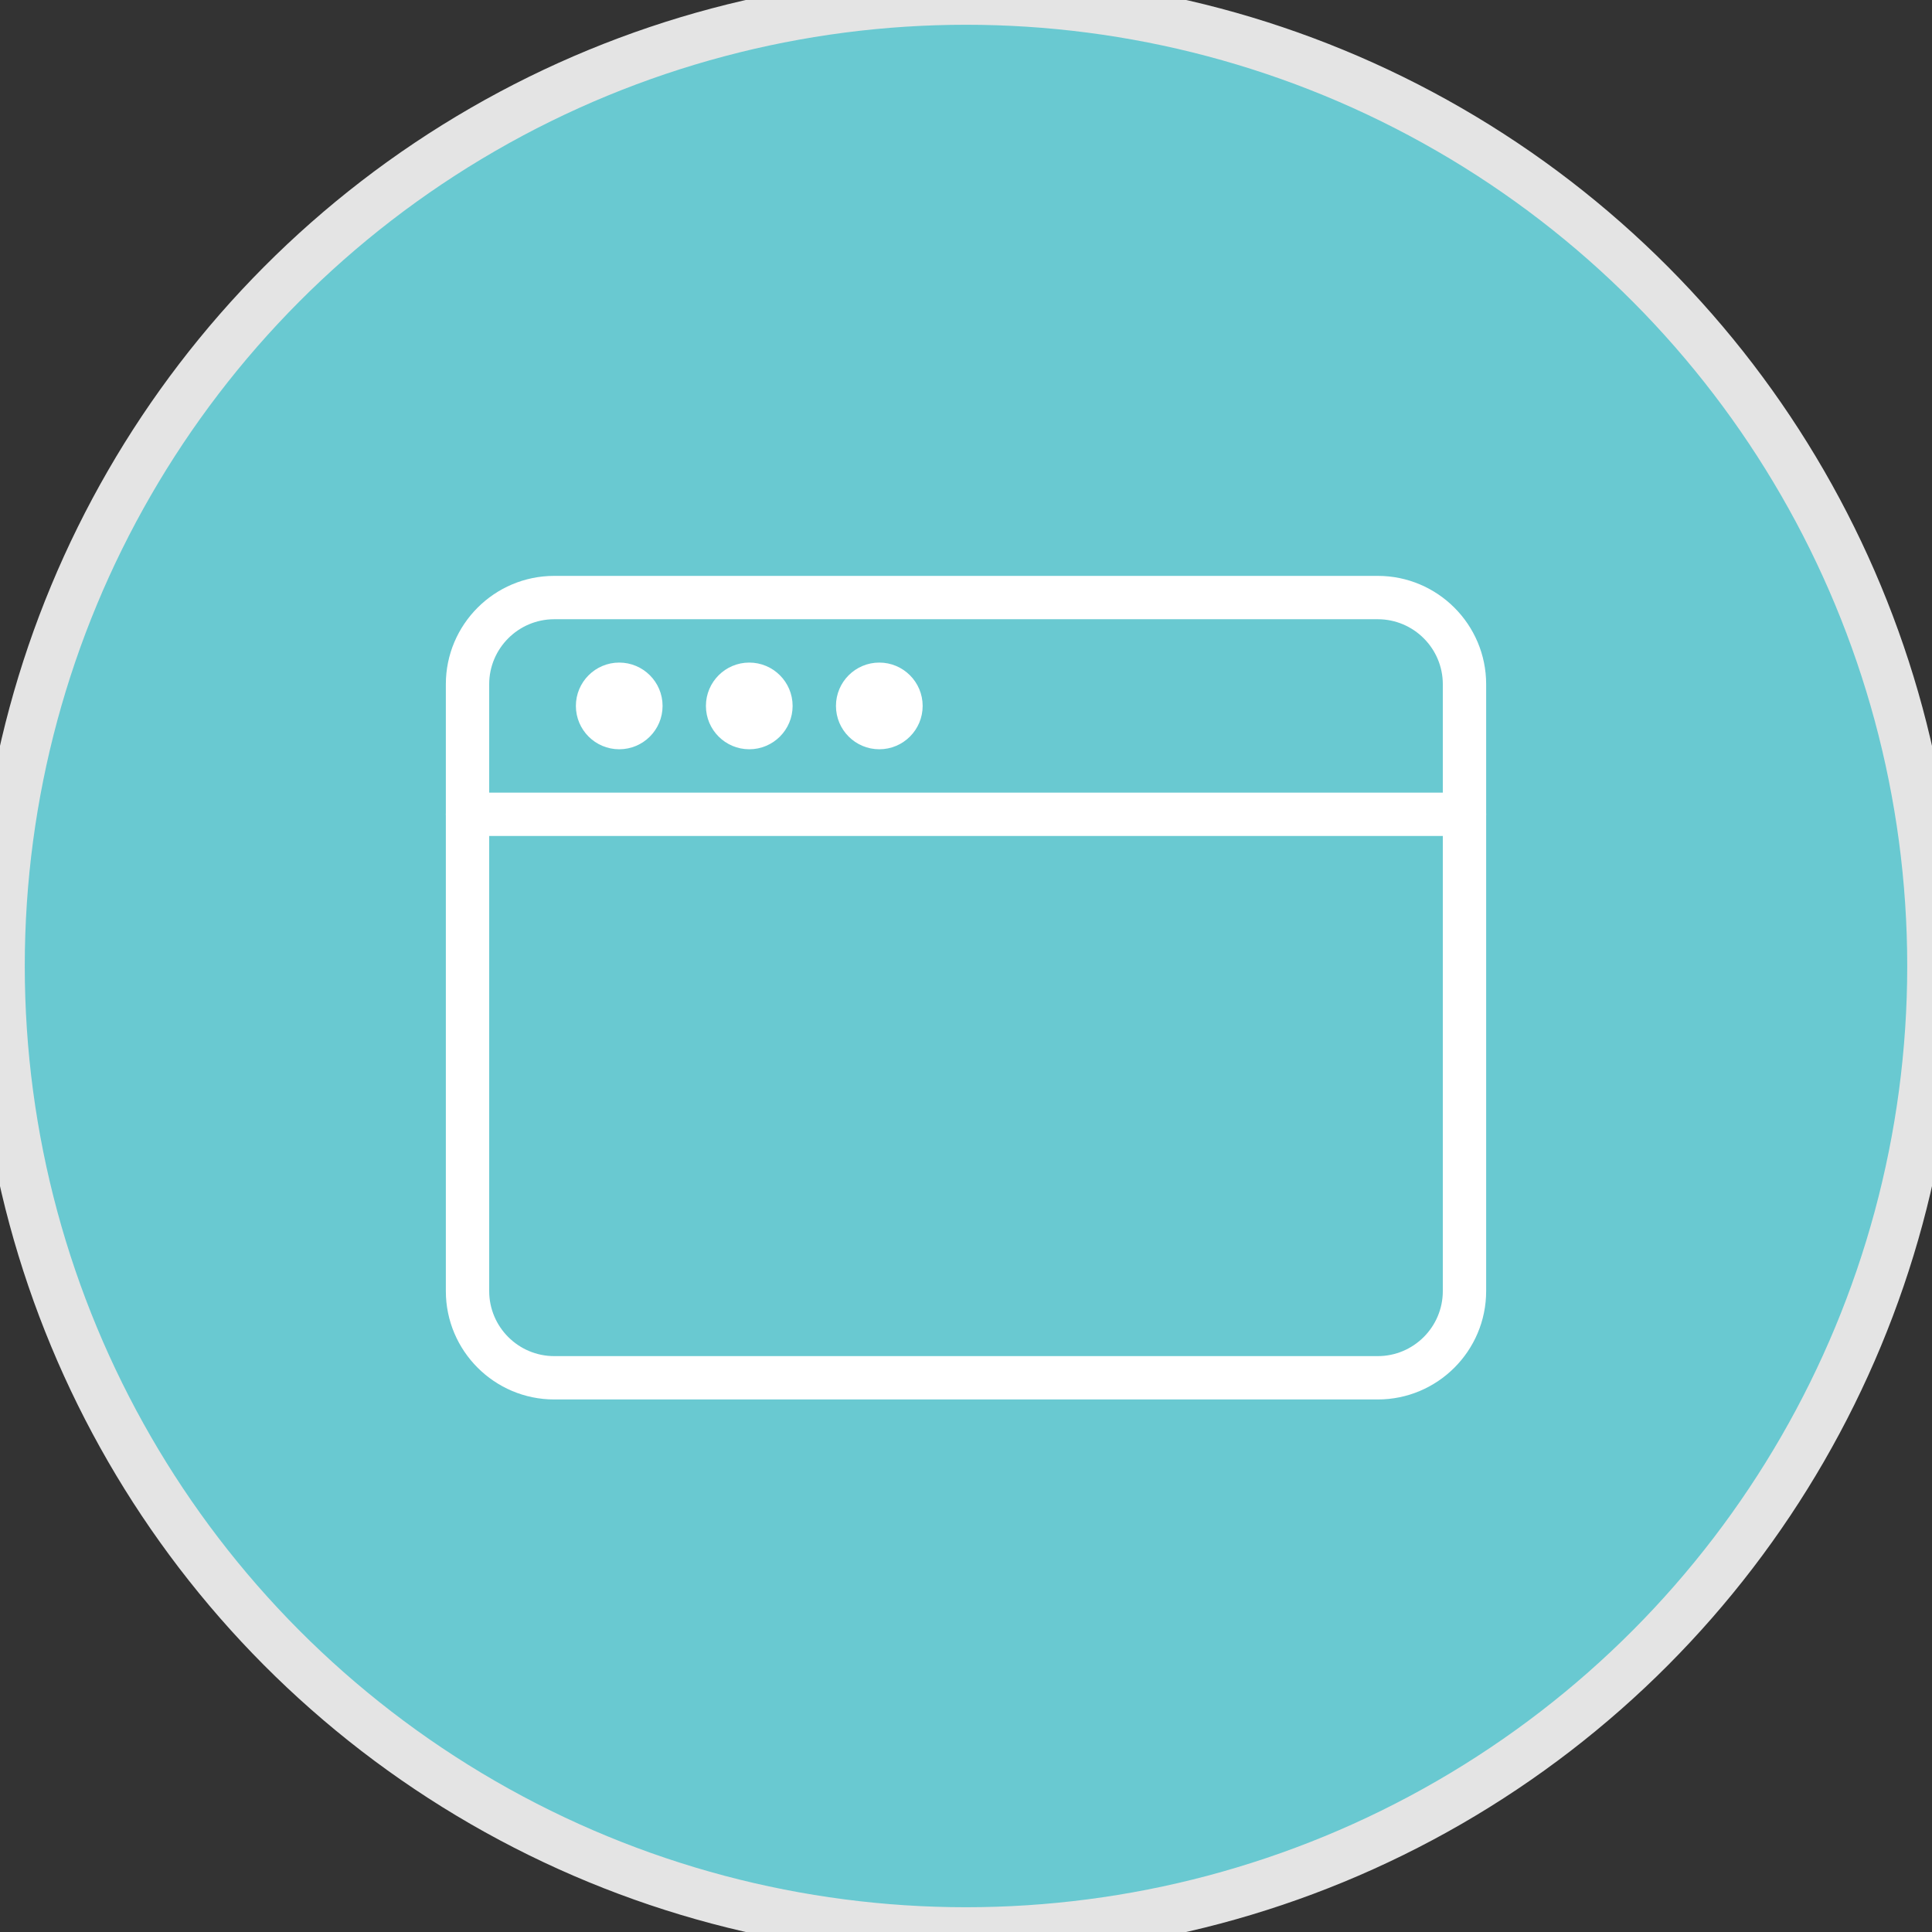 <svg width="39" height="39" viewBox="0 0 39 39" fill="none" xmlns="http://www.w3.org/2000/svg">
<rect x="0" y="0" width="39" height="39" fill="#333333" stroke="none"/>
<circle cx="19.5" cy="19.5" r="19.5" fill="#69C9D1"/>
<circle cx="19.5" cy="19.5" r="19.5" stroke="#E4E4E4"/>
<path d="M27.812 28.25H11.188C9.981 28.25 9 27.269 9 26.062V13.812C9 12.606 9.981 11.625 11.188 11.625H27.812C29.019 11.625 30 12.606 30 13.812V26.062C30 27.269 29.019 28.25 27.812 28.25ZM11.188 12.5C10.464 12.5 9.875 13.089 9.875 13.812V26.062C9.875 26.786 10.464 27.375 11.188 27.375H27.812C28.536 27.375 29.125 26.786 29.125 26.062V13.812C29.125 13.089 28.536 12.5 27.812 12.5H11.188Z" fill="white"/>
<path d="M29.562 16.875H9.438C9.196 16.875 9 16.679 9 16.438C9 16.196 9.196 16 9.438 16H29.562C29.804 16 30 16.196 30 16.438C30 16.679 29.804 16.875 29.562 16.875Z" fill="white"/>
<path d="M12.5 15.125C12.983 15.125 13.375 14.733 13.375 14.25C13.375 13.767 12.983 13.375 12.5 13.375C12.017 13.375 11.625 13.767 11.625 14.25C11.625 14.733 12.017 15.125 12.5 15.125Z" fill="white"/>
<path d="M15.125 15.125C15.608 15.125 16 14.733 16 14.25C16 13.767 15.608 13.375 15.125 13.375C14.642 13.375 14.25 13.767 14.25 14.25C14.25 14.733 14.642 15.125 15.125 15.125Z" fill="white"/>
<path d="M17.75 15.125C18.233 15.125 18.625 14.733 18.625 14.25C18.625 13.767 18.233 13.375 17.75 13.375C17.267 13.375 16.875 13.767 16.875 14.25C16.875 14.733 17.267 15.125 17.75 15.125Z" fill="white"/>
</svg>
